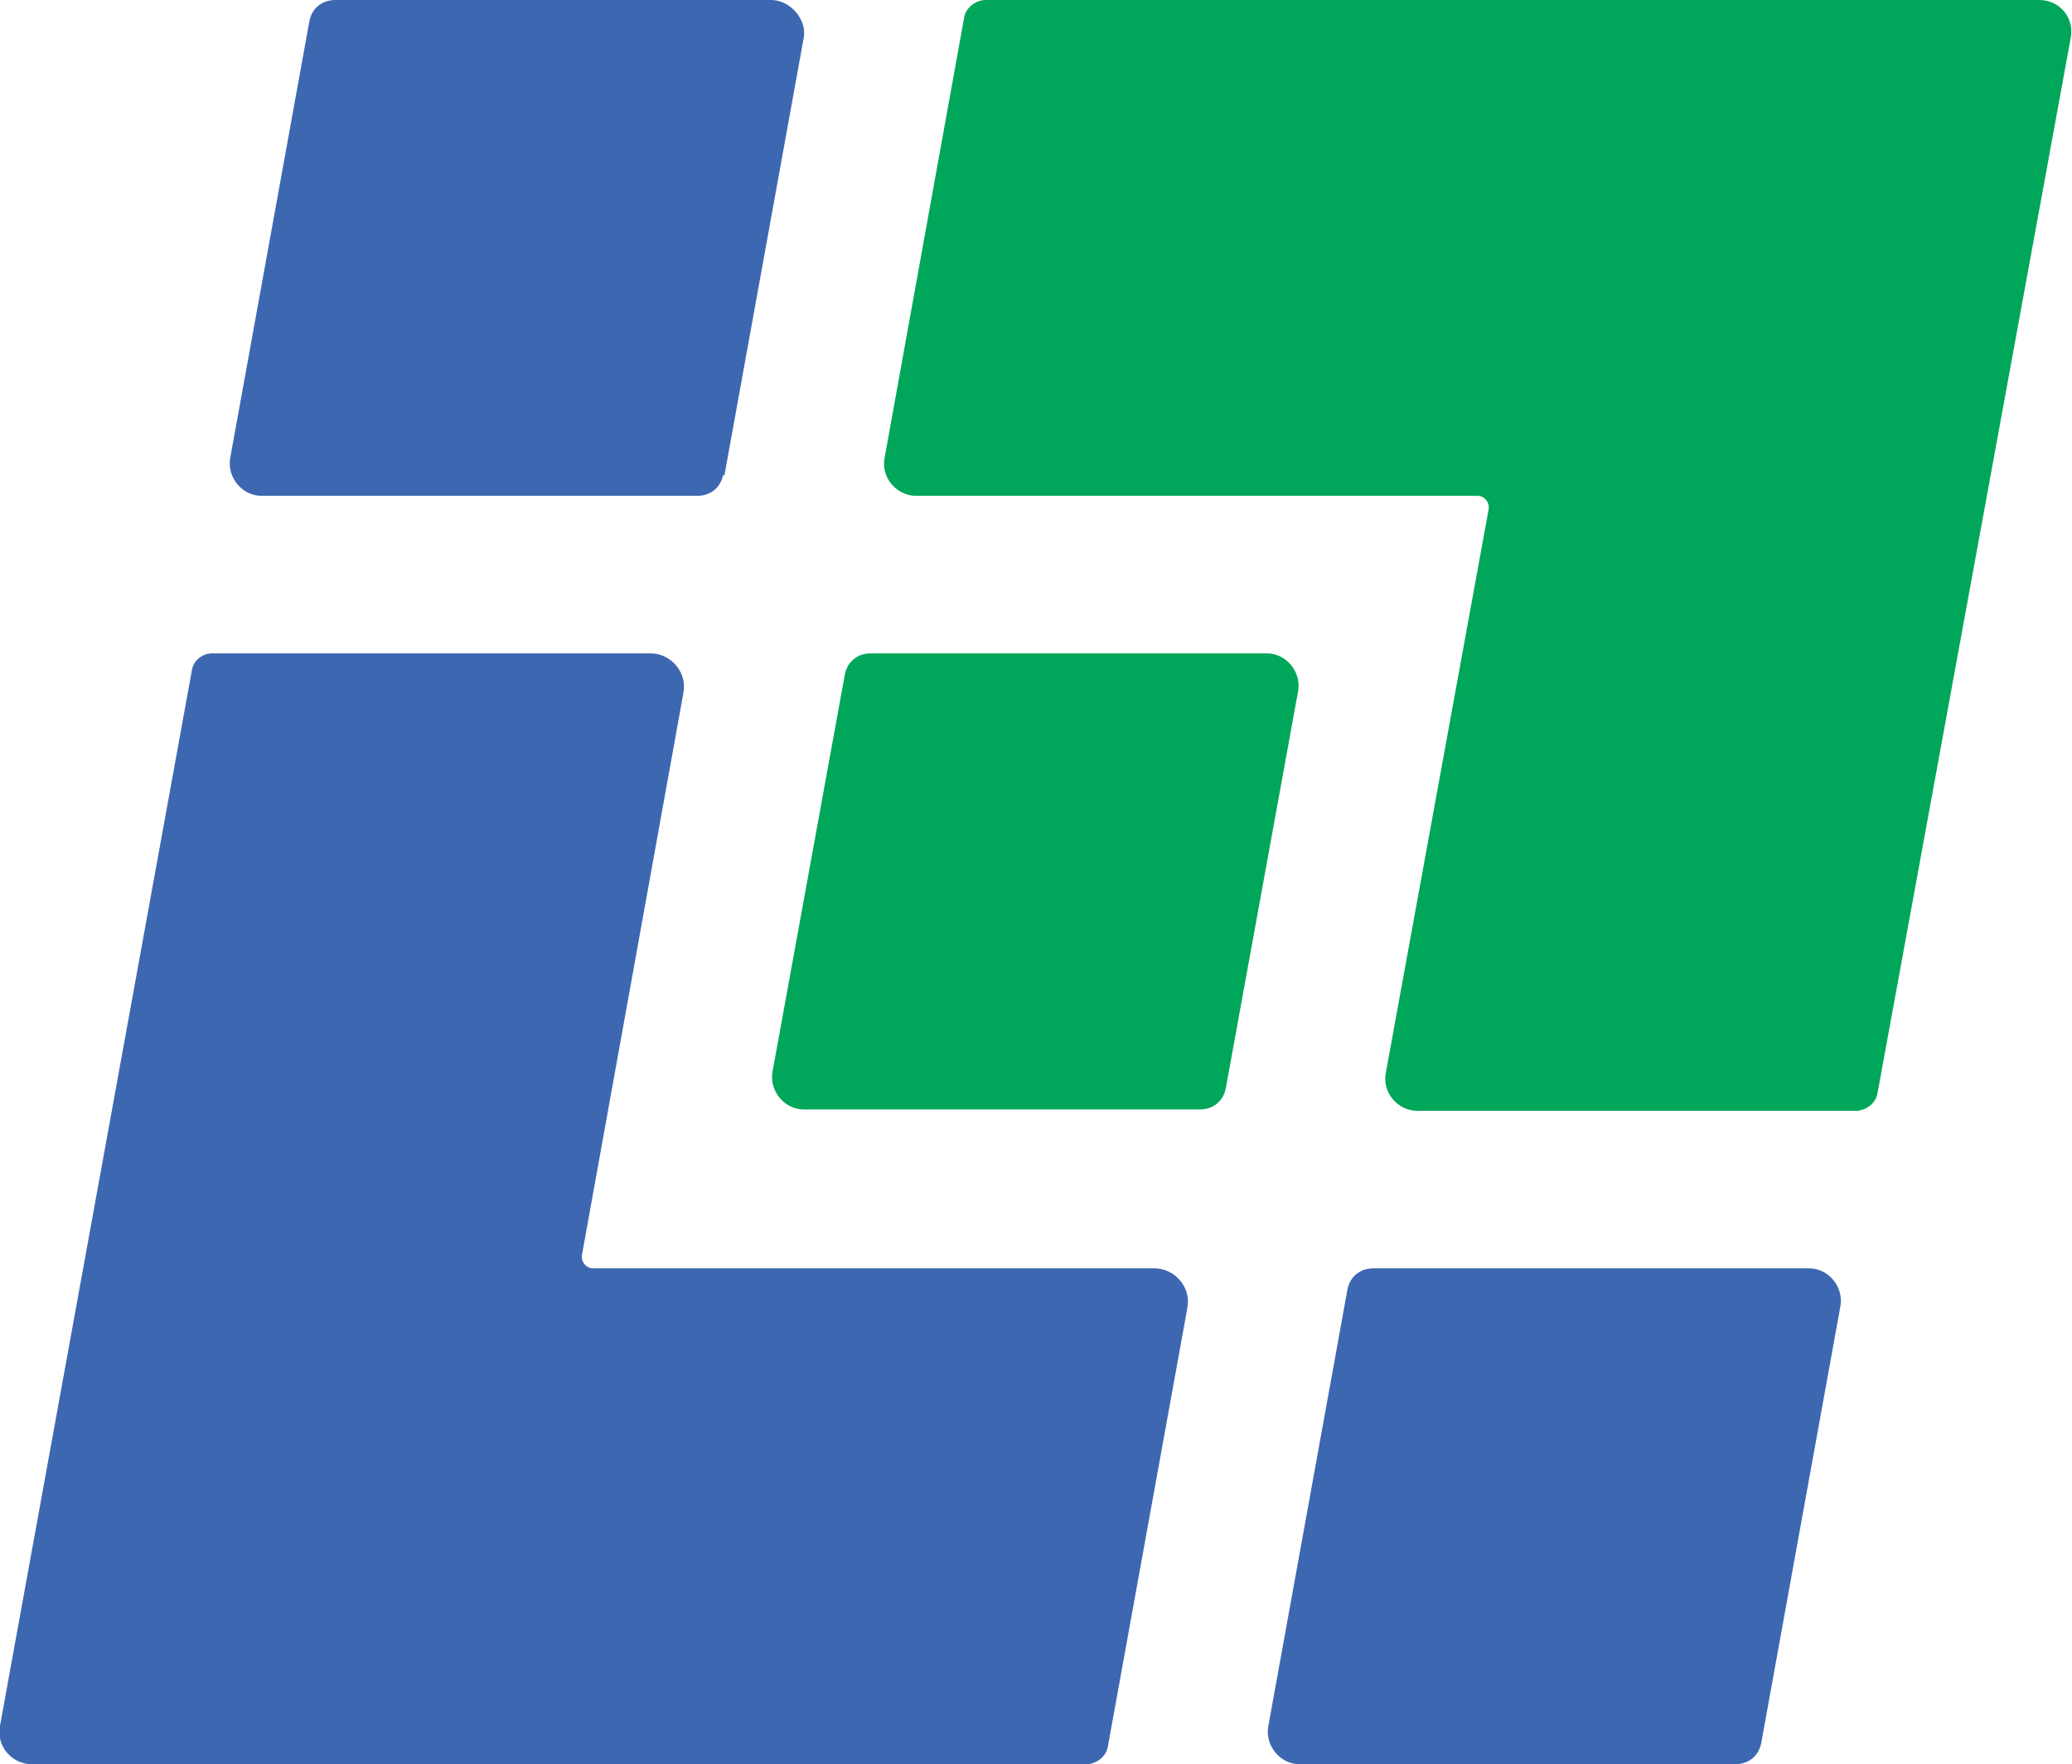 <?xml version="1.0" encoding="UTF-8"?><svg id="uuid-b8e5a7f6-ab0a-4931-a8fe-3792c032cc14" xmlns="http://www.w3.org/2000/svg" viewBox="0 0 15.13 12.88"><g id="uuid-50809441-4f54-4ba2-9935-36c24c616e84"><g><path d="M4.25,9.16l.74-4.1c.03-.15-.09-.29-.24-.29H1.55c-.07,0-.14,.05-.15,.13L0,12.6c-.03,.15,.09,.28,.23,.28H7.93c.08,0,.15-.06,.16-.13l.58-3.2c.03-.15-.09-.29-.24-.29H4.33c-.05,0-.09-.05-.08-.1Z" style="fill:#3d67b1;"/><path d="M9.25,4.77h-2.89c-.1,0-.17,.06-.19,.15l-.53,2.91c-.02,.14,.09,.27,.23,.27h2.89c.1,0,.17-.06,.19-.15l.53-2.91c.02-.14-.09-.27-.23-.27Z" style="fill:#00a659;"/><path d="M9.84,9.41l-.58,3.2c-.02,.14,.09,.27,.23,.27h3.18c.1,0,.17-.06,.19-.15l.58-3.2c.02-.14-.09-.27-.23-.27h-3.18c-.1,0-.17,.06-.19,.15Z" style="fill:#3d67b1;"/><path d="M5.29,3.47L5.87,.27C5.89,.14,5.77,0,5.63,0H2.45c-.1,0-.17,.06-.19,.15l-.58,3.2c-.02,.14,.09,.27,.23,.27h3.18c.1,0,.17-.06,.19-.15Z" style="fill:#3d67b1;"/><path d="M14.89,0H7.2c-.08,0-.15,.06-.16,.13l-.58,3.21c-.03,.15,.09,.28,.23,.28h4.1c.05,0,.09,.05,.08,.1l-.75,4.11c-.03,.15,.09,.28,.23,.28h3.2c.08,0,.15-.06,.16-.13L15.12,.28C15.15,.13,15.04,0,14.89,0Z" style="fill:#00a659;"/></g></g></svg>